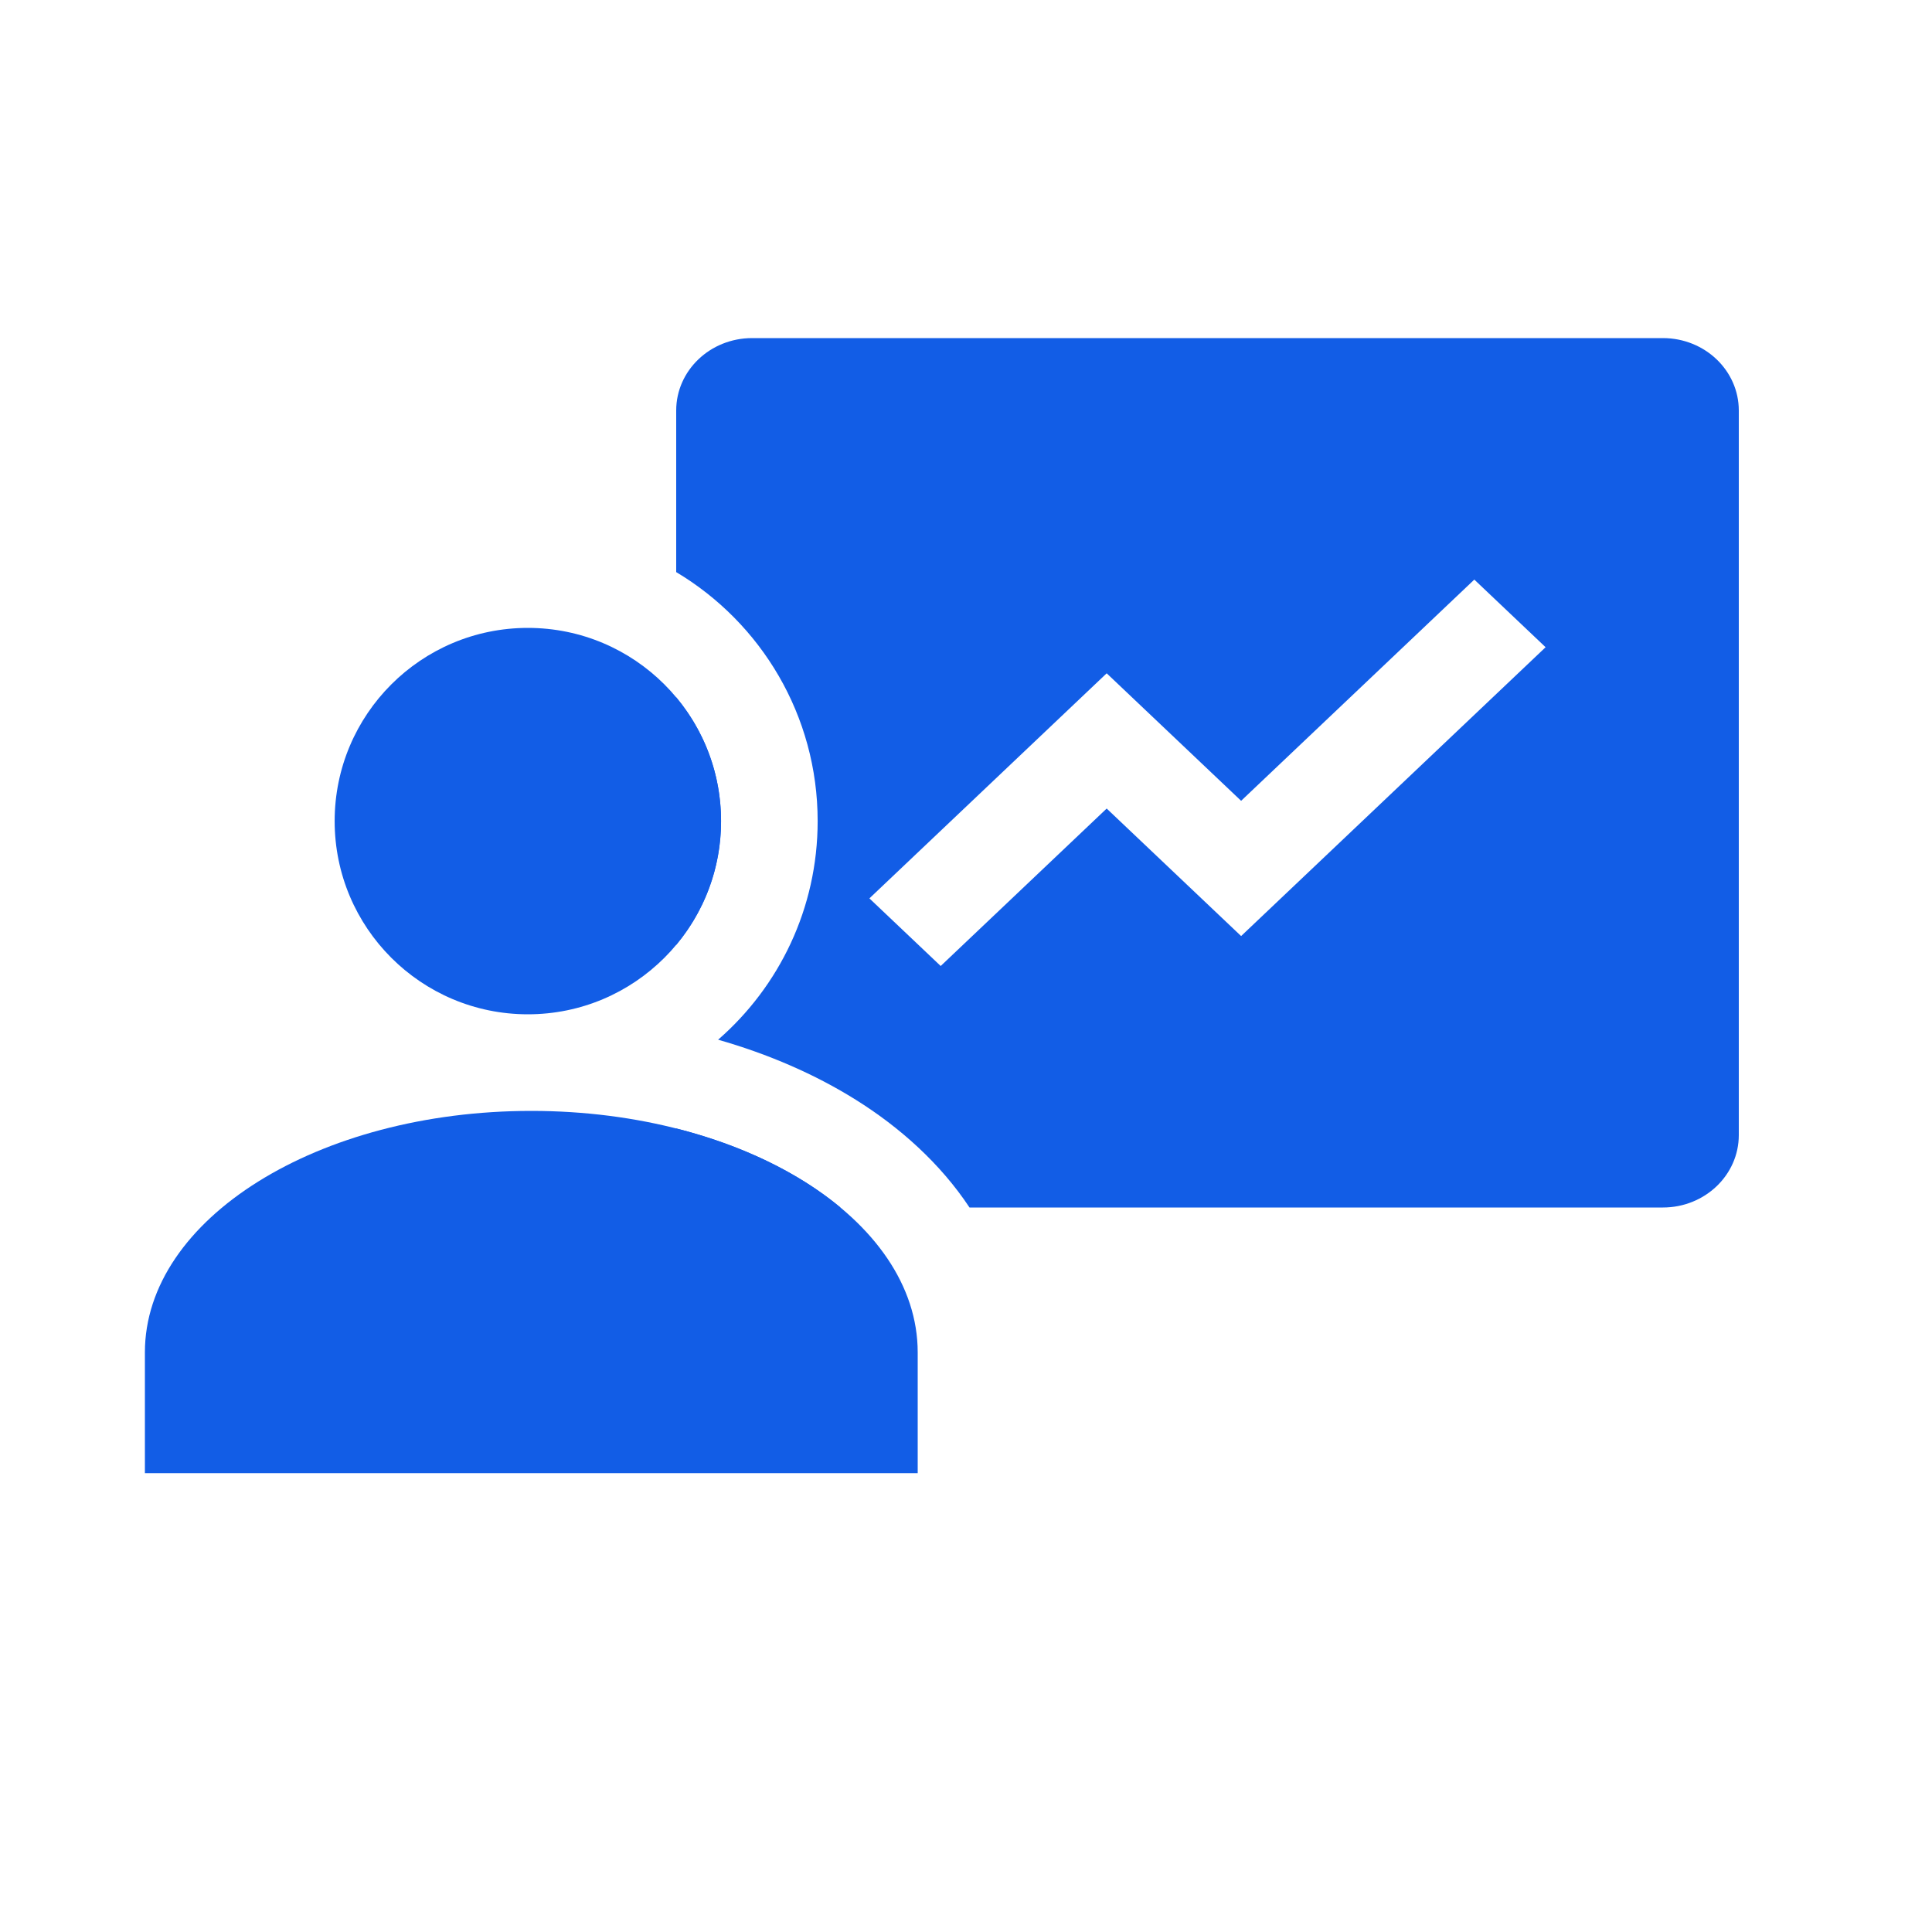 <svg width="60" height="60" viewBox="0 0 60 60" fill="none" xmlns="http://www.w3.org/2000/svg">
<path fill-rule="evenodd" clip-rule="evenodd" d="M16.393 31.5C19.707 31.5 22.393 28.814 22.393 25.5C22.393 22.186 19.707 19.5 16.393 19.5C13.079 19.5 10.393 22.186 10.393 25.5C10.393 28.814 13.079 31.5 16.393 31.5ZM28.5 42C28.5 37.858 23.127 34.5 16.5 34.5C9.873 34.5 4.5 37.858 4.5 42V45.75H28.5V42Z" fill="#125DE6"/>
<path fill-rule="evenodd" clip-rule="evenodd" d="M23.357 10.5C22.055 10.5 21 11.507 21 12.75V17.767C23.631 19.338 25.393 22.213 25.393 25.5C25.393 28.209 24.196 30.639 22.302 32.289C23.867 32.736 25.313 33.364 26.575 34.153C27.948 35.011 29.207 36.137 30.109 37.5H51.643C52.945 37.5 54 36.493 54 35.25V12.75C54 11.507 52.945 10.5 51.643 10.5H23.357ZM26.101 37.5C24.799 36.417 23.039 35.561 21 35.045V35.25C21 36.493 22.055 37.5 23.357 37.5H26.101ZM21 29.344C21.87 28.303 22.393 26.963 22.393 25.5C22.393 24.037 21.87 22.697 21 21.656V29.344ZM29.214 30L34.369 25.11L38.544 29.07L48 20.1L45.786 18L38.544 24.87L34.369 20.91L27 27.9L29.214 30Z" fill="#125DE6"/>
</svg>
